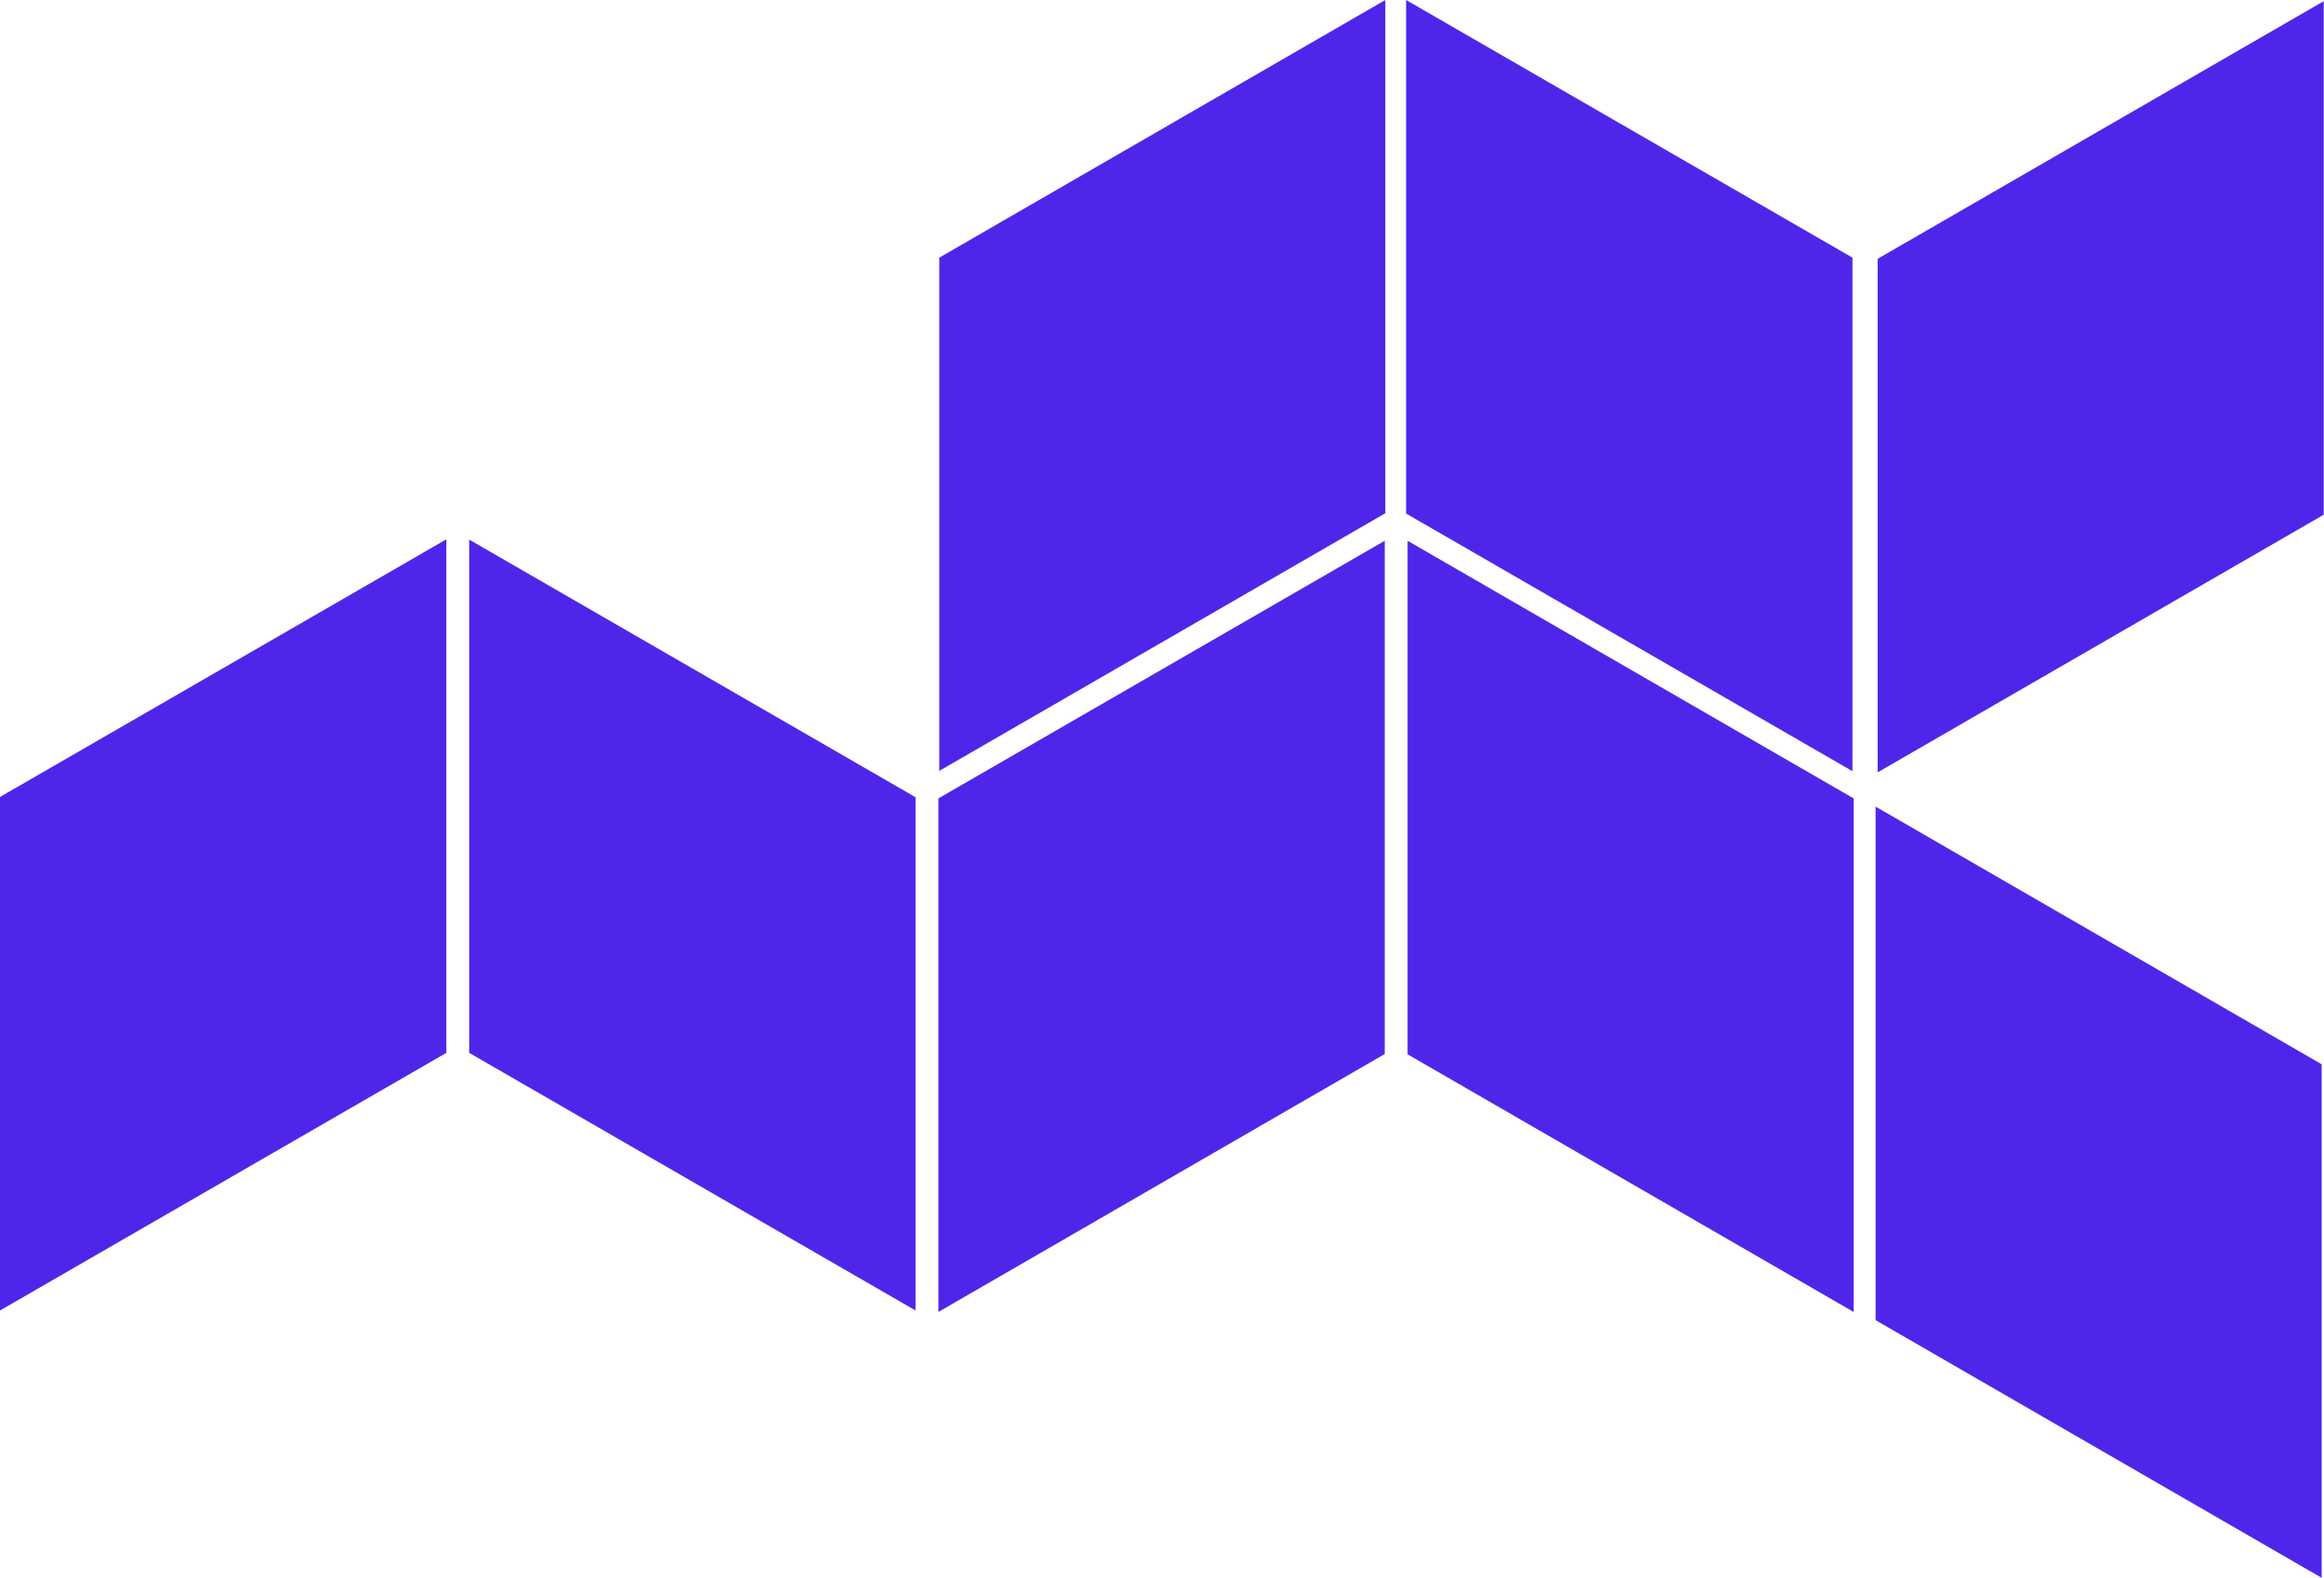 <svg width="794" height="539" viewBox="0 0 794 539" fill="none" xmlns="http://www.w3.org/2000/svg">
<path d="M0 272.2L152.5 184.2V359.6L0 447.6V272.2Z" fill="#4F26E9"/>
<path d="M480.4 175.4L632.9 263.4V88L480.4 -0V175.4Z" fill="#4F26E9"/>
<path d="M312.8 272.3L160.3 184.3V359.6L312.8 447.6V272.3Z" fill="#4F26E9"/>
<path d="M320.6 272.7L473.1 184.7V360L320.6 448.1V272.7Z" fill="#4F26E9"/>
<path d="M633.3 272.7L480.9 184.7V360.1L633.3 448.1V272.7Z" fill="#4F26E9"/>
<path d="M640.8 450.9L793.2 538.9V363.5L640.8 275.5V450.9Z" fill="#4F26E9"/>
<path d="M320.9 88L473.3 0V175.3L320.9 263.3V88Z" fill="#4F26E9"/>
<path d="M641.5 88.4L793.9 0.4V175.8L641.5 263.8V88.4Z" fill="#4F26E9"/>
</svg>
